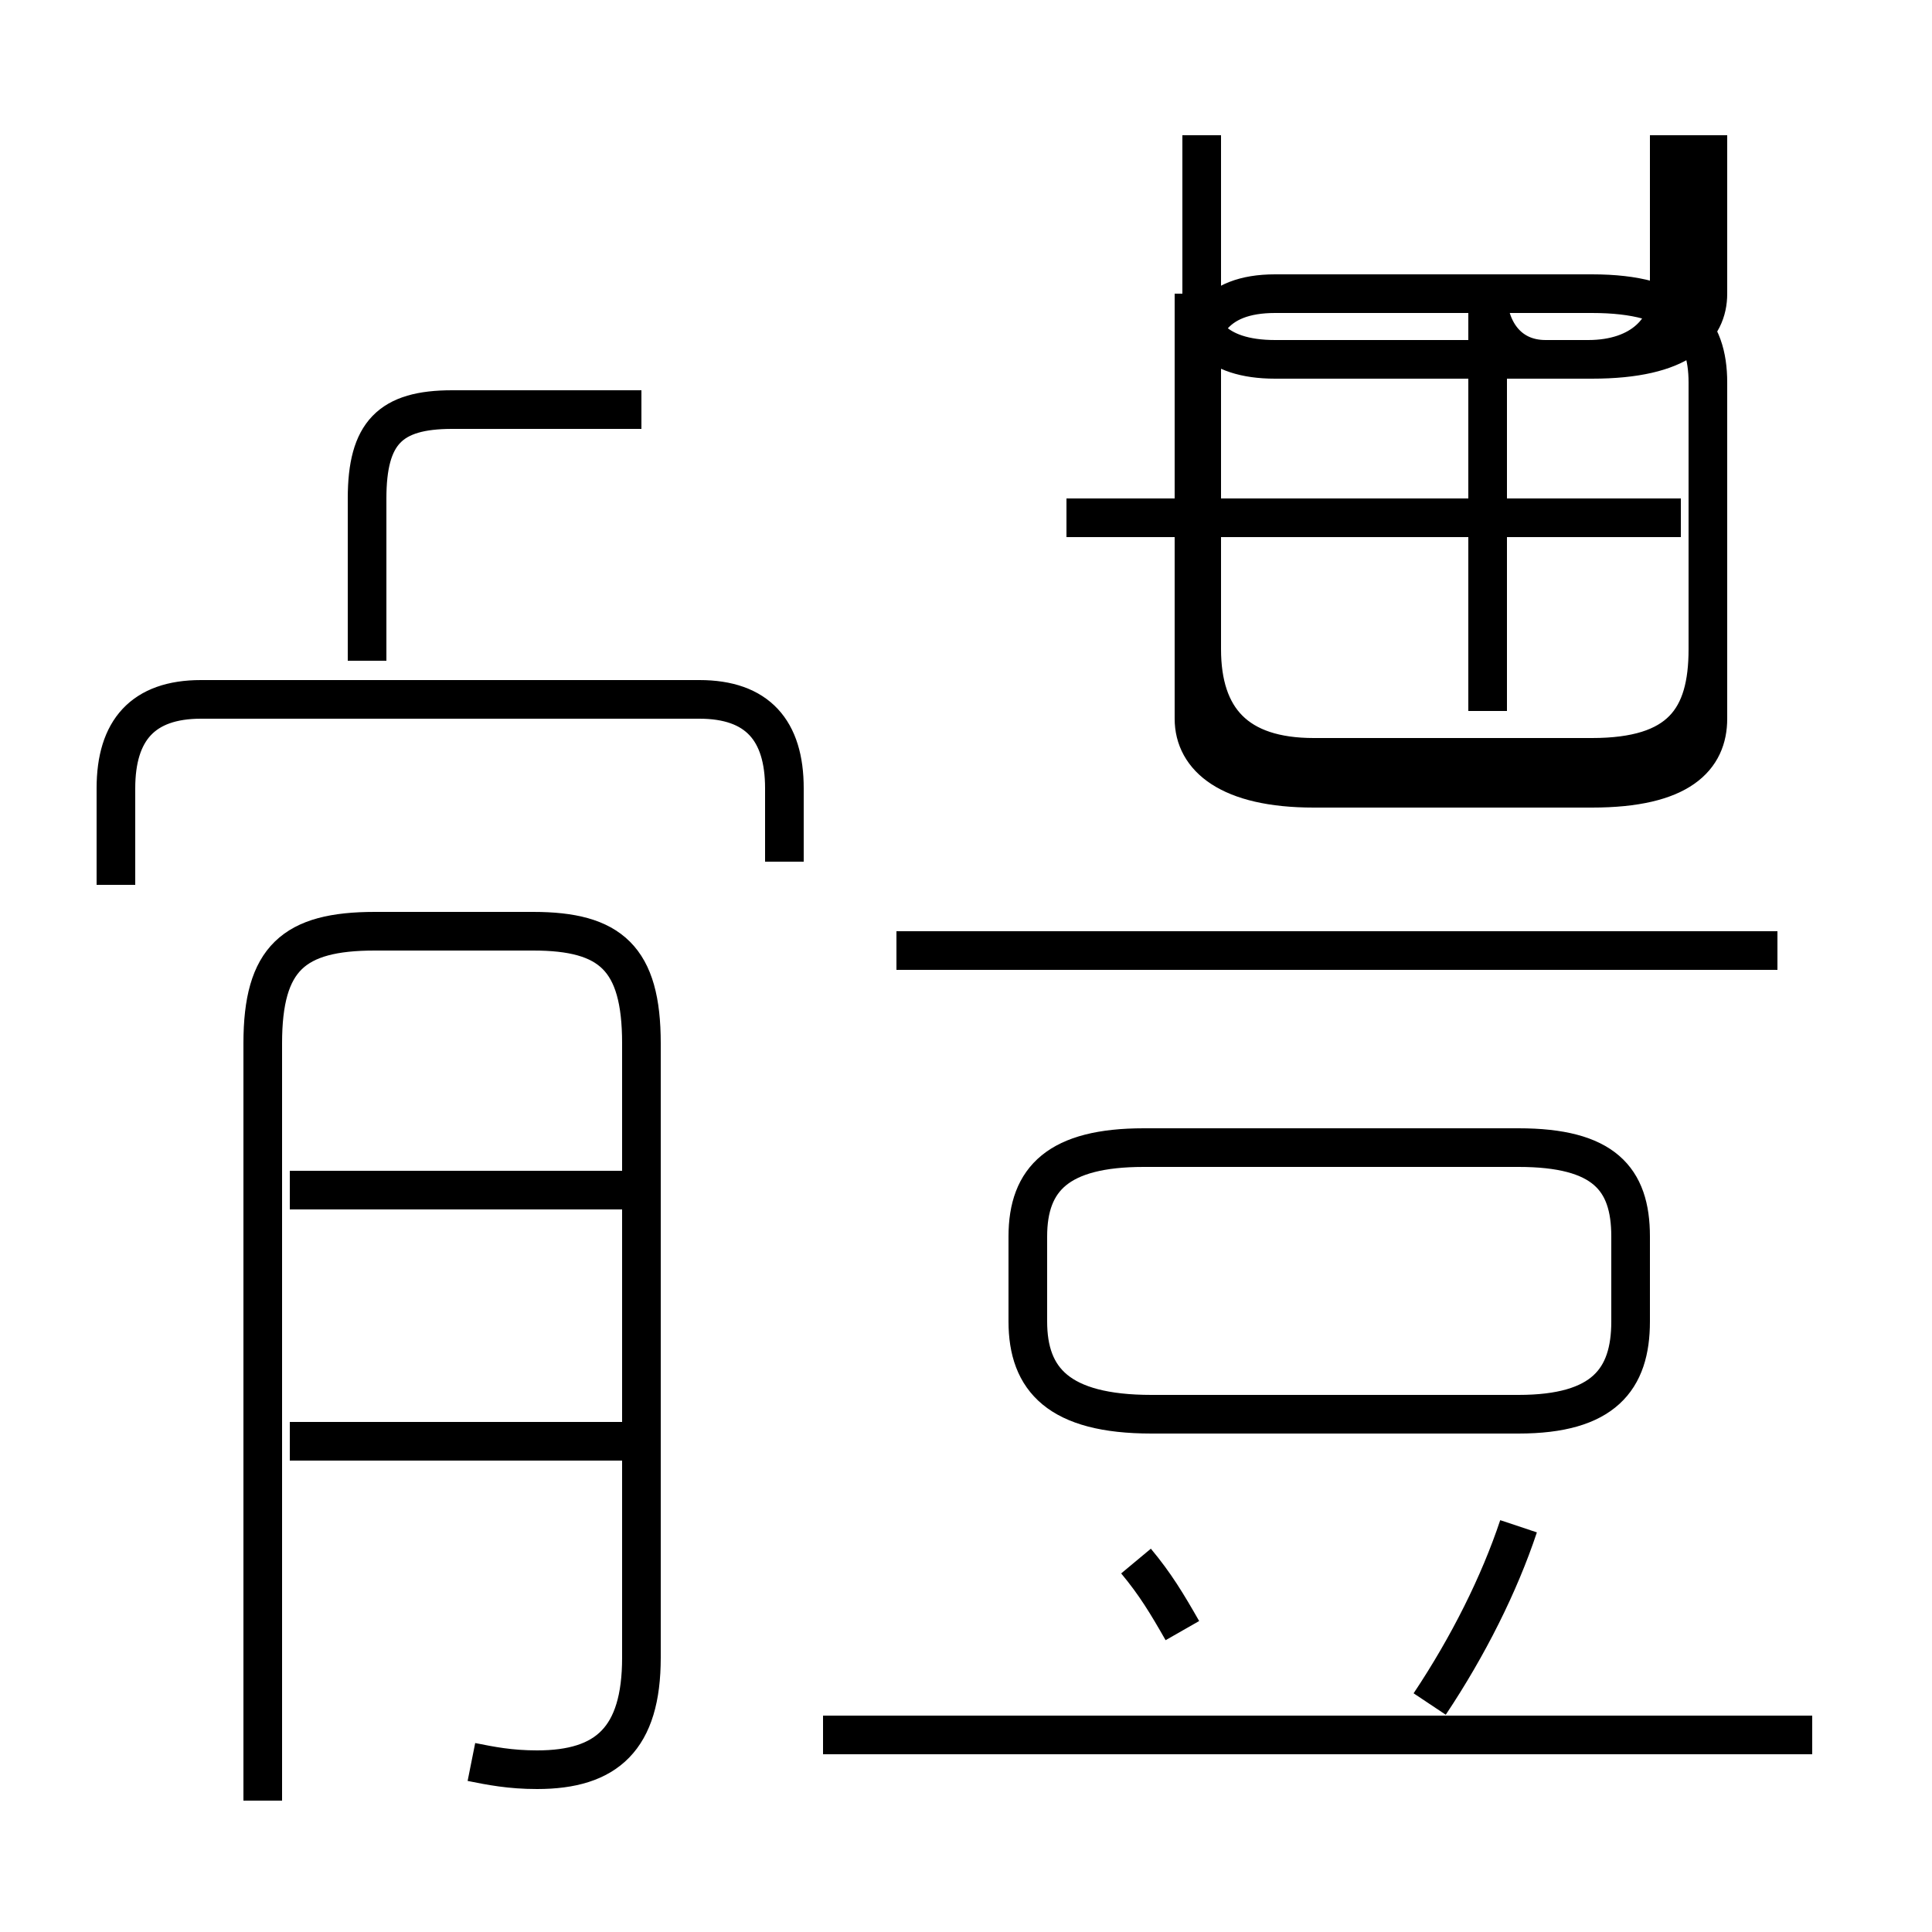 <?xml version='1.0' encoding='utf8'?>
<svg viewBox="0.0 -6.0 50.0 50.0" version="1.1" xmlns="http://www.w3.org/2000/svg">
<rect x="0.0" y="-6.0" width="50.0" height="50.0" fill="#808080" stroke="none"/>
<rect x="-1000" y="-1000" width="2000" height="2000" stroke="white" fill="white"/>
<g style="fill:white;stroke:#000000;  stroke-width:1">
<path d="M 12.2 1.6 C 12.7 1.7 13.2 1.8 13.9 1.8 C 15.7 1.8 16.6 1.0 16.6 -1.1 L 16.6 -17.0 C 16.6 -19.2 15.8 -19.9 13.8 -19.9 L 9.7 -19.9 C 7.6 -19.9 6.8 -19.2 6.8 -17.0 L 6.8 2.6 M 16.1 -6.7 L 7.5 -6.7 M 16.1 -13.2 L 7.5 -13.2 M 46.9 0.9 L 21.3 0.9 M 30.6 -1.8 C 30.2 -2.5 29.9 -3.0 29.4 -3.6 M 20.3 -21.7 L 20.3 -23.6 C 20.3 -25.1 19.6 -25.9 18.1 -25.9 L 5.2 -25.9 C 3.7 -25.9 3.0 -25.1 3.0 -23.6 L 3.0 -21.1 M 37.0 0.1 C 38.0 -1.4 38.8 -3.0 39.3 -4.5 M 29.8 -7.4 L 39.3 -7.4 C 41.5 -7.4 42.2 -8.3 42.2 -9.8 L 42.2 -12.0 C 42.2 -13.5 41.5 -14.3 39.3 -14.3 L 29.6 -14.3 C 27.4 -14.3 26.6 -13.5 26.6 -12.0 L 26.6 -9.8 C 26.6 -8.3 27.4 -7.4 29.8 -7.4 Z M 16.6 -33.4 L 11.7 -33.4 C 10.1 -33.4 9.5 -32.8 9.5 -31.1 L 9.5 -26.9 M 46.0 -19.4 L 23.2 -19.4 M 30.9 -25.6 L 30.9 -36.4 C 30.9 -35.5 31.4 -34.7 33.0 -34.7 L 41.1 -34.7 C 42.5 -34.7 43.2 -35.5 43.2 -36.4 L 43.2 -40.5 M 38.5 -25.6 L 38.5 -36.4 C 38.5 -35.5 39.0 -34.7 40.0 -34.7 L 41.2 -34.7 C 43.5 -34.7 44.2 -35.5 44.2 -36.4 L 44.2 -40.5 M 43.5 -30.6 L 27.6 -30.6 M 31.1 -40.5 L 31.1 -27.2 C 31.1 -25.4 32.0 -24.4 34.0 -24.4 L 41.2 -24.4 C 43.5 -24.4 44.2 -25.4 44.2 -27.2 L 44.2 -34.1 C 44.2 -35.5 43.5 -36.4 41.2 -36.4 L 33.0 -36.4 C 31.4 -36.4 30.9 -35.5 30.9 -34.1 L 30.9 -27.2 C 30.9 -25.4 31.8 -24.4 34.0 -24.4 L 41.2 -24.4 C 43.5 -24.4 44.2 -25.4 44.2 -27.2 L 44.2 -34.1 C 44.2 -35.5 43.5 -36.4 41.2 -36.4 L 33.0 -36.4 C 31.4 -36.4 30.9 -35.5 30.9 -34.1 L 30.9 -25.4 C 30.9 -24.4 31.8 -23.6 34.0 -23.6 L 41.2 -23.6 C 43.5 -23.6 44.2 -24.4 44.2 -25.4 L 44.2 -34.1 C 44.2 -35.5 43.5 -36.4 41.2 -36.4 L 33.0 -36.4 C 31.4 -36.4 30.9 -35.5 30.9 -34.1 L 30.9 -25.4 C 30.9 -24.4 31.8 -23.6 34.0 -23.6 L 41.2 -23.6 C 43.5 -23.6 44.2 -24.4 44.2 -25.4 L 44.2 -34.1 C 44.2 -35.5 43.5 -36.4 41.2 -36.4 L 33.0 -36.4 C 31.4 -36.4 30.9 -35.5 30.9 -34.1 L 30.9 -25.4 C 30.9 -24.4 31.8 -23.6 34.0 -23.6 L 41.2 -23.6 C 43.5 -23.6 44.2 -24.4 44.2 -25.4 L 44.2 -34.1 C 44.2 -35.5 43.5 -36.4 41.2 -36.4 L 33.0 -36.4 C 31.4 -36.4 30.9 -35.5 30.9 -34.1 L 30.9 -25.4 C 30.9 -24.4 31.8 -23.6 34.0 -23.6 L 41.2 -23.6 C 43.5 -23.6 44.2 -24.4 44.2 -25.4 L 44.2 -34.1 C 44.2 -35.5 43.5 -36.4 41.2 -36.4 L 33.0 -36.4 C 31.4 -36.4 30.9 -35.5 30.9 -34.1 L 30.9 -25.4 C 30.9 -24.4 31.8 -23.6 34.0 -23.6 L 41.2 -23.6 C 43.5 -23.6 44.2 -24.4 44.2 -25.4 L 44.2 -34.1 C 44.2 -35.5 43.5 -36.4 41.2 -36.4 " transform="translate(0.0, 38.0)" />
</g>
</svg>